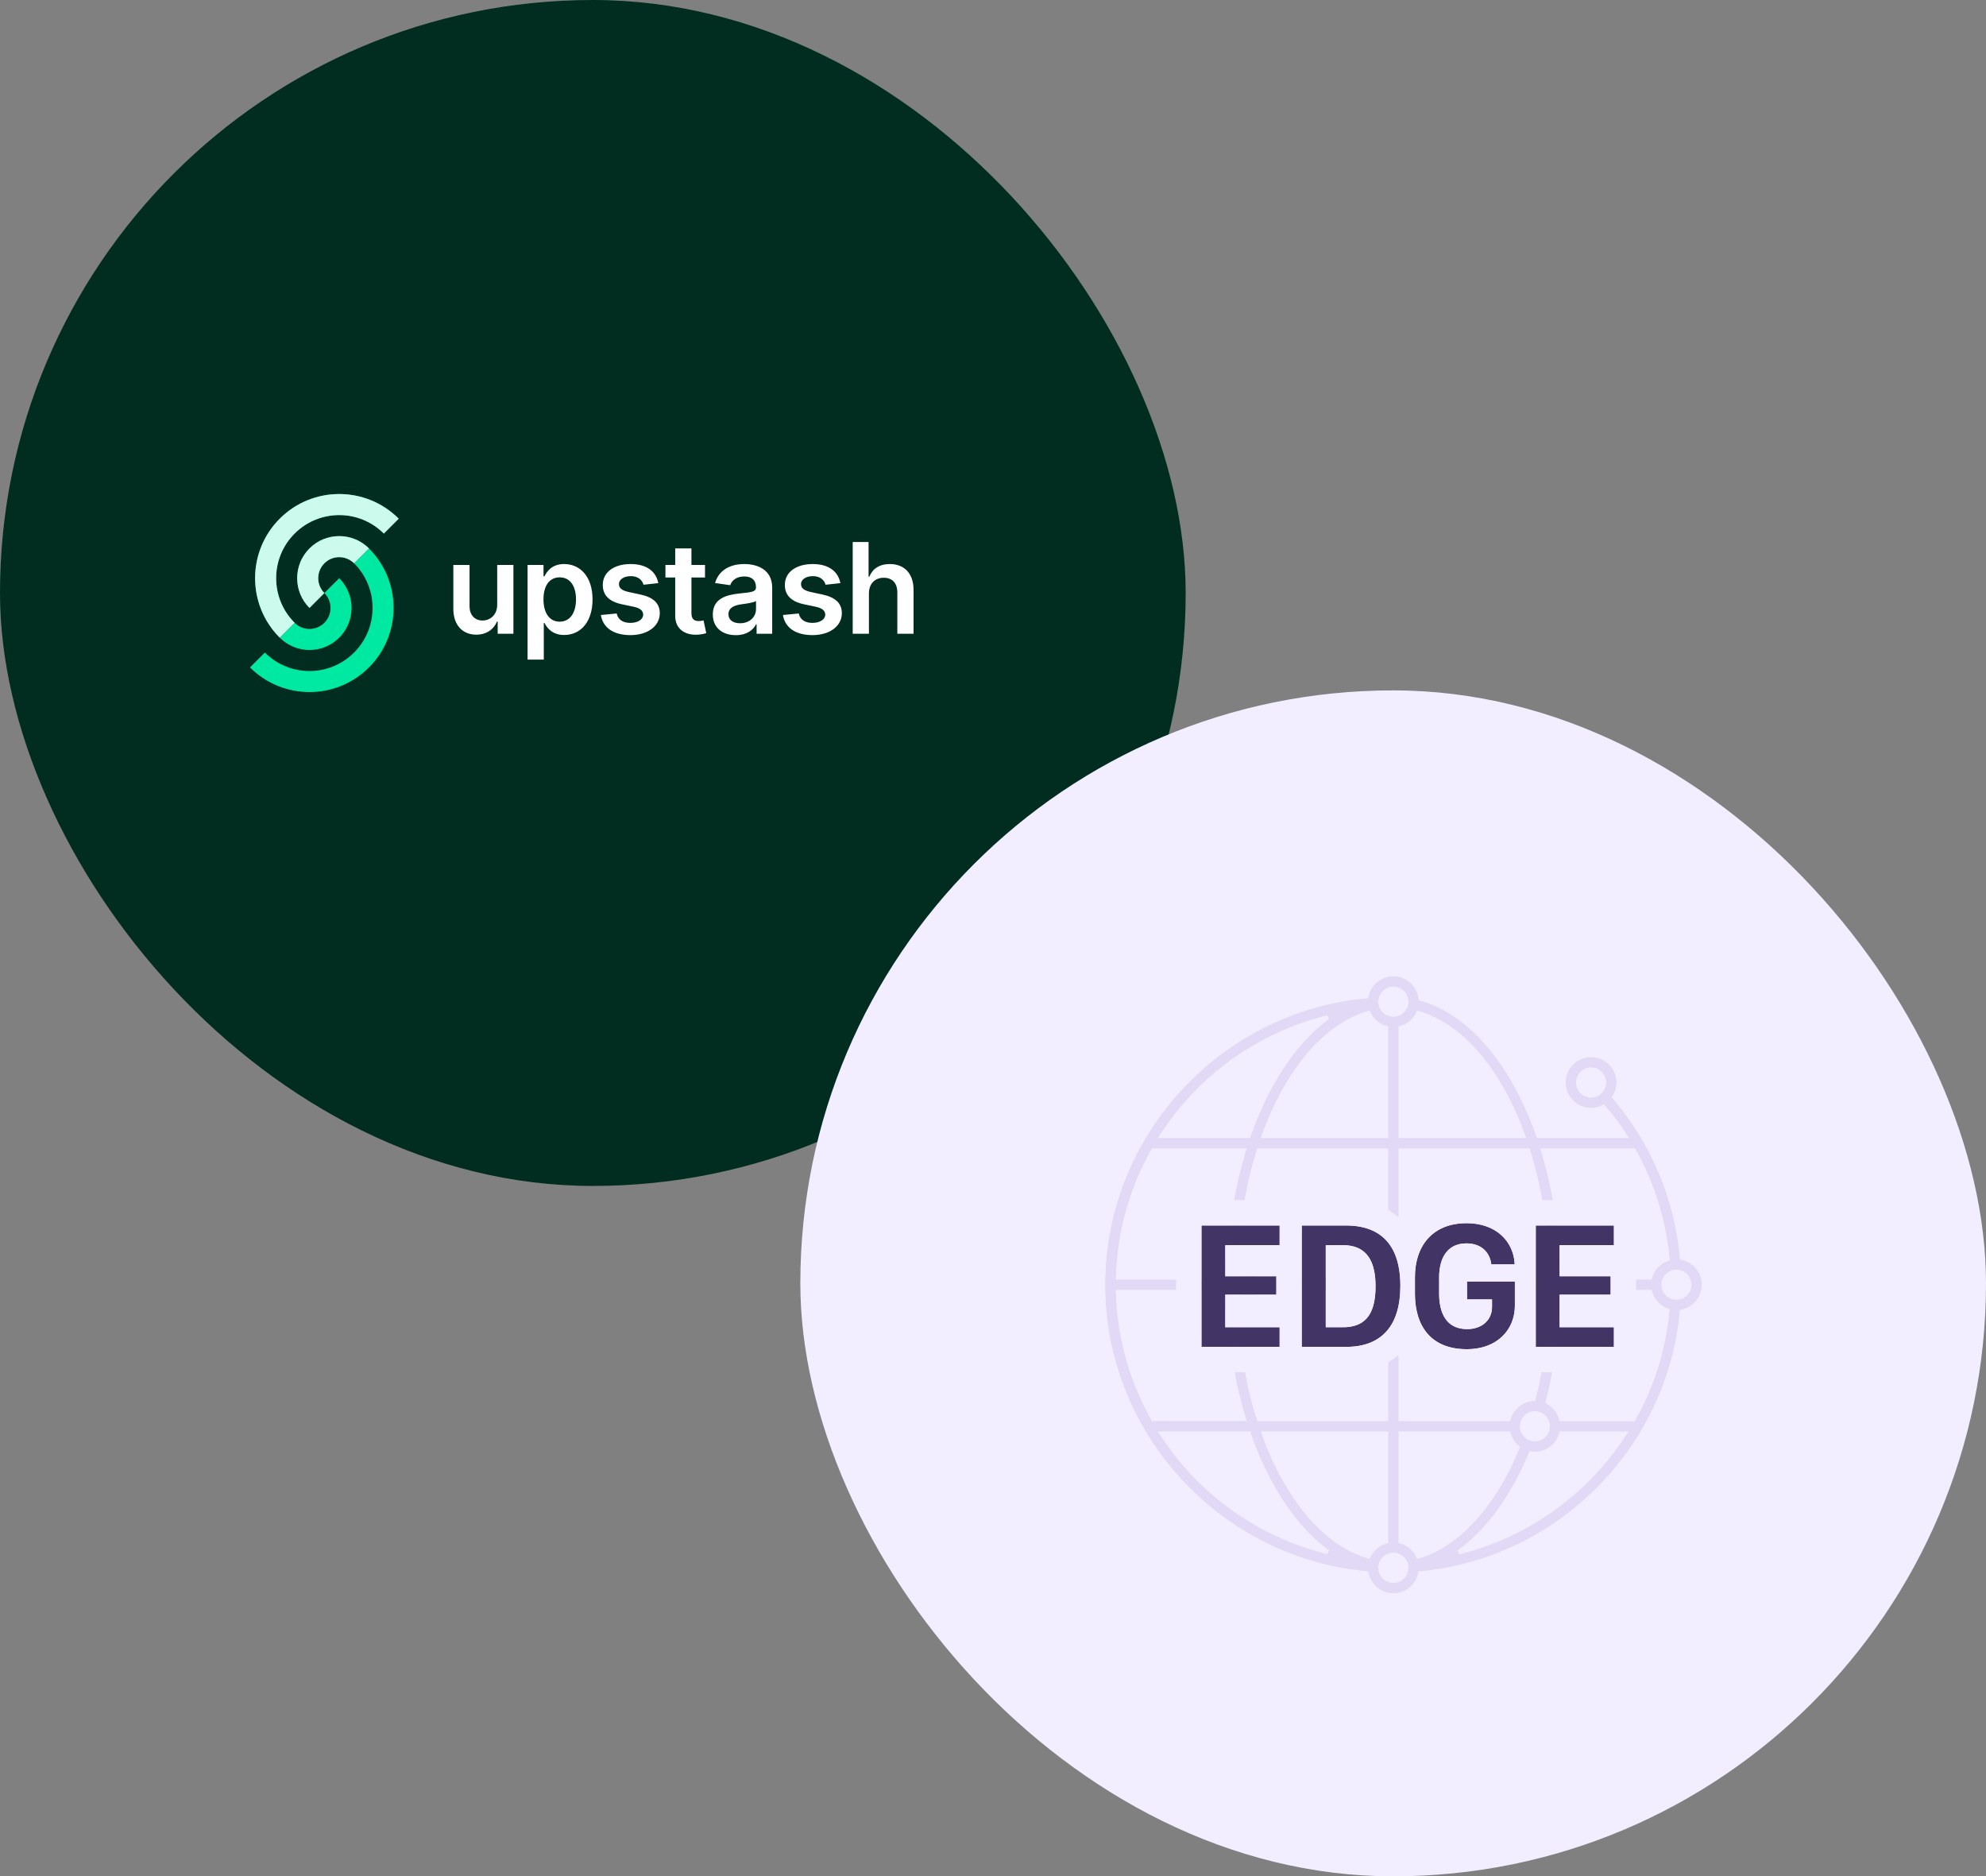 <svg width="469" height="443" viewBox="0 0 469 443" fill="none" xmlns="http://www.w3.org/2000/svg">
  <rect x="0" y="0" width="469" height="443" fill="#808080" stroke="none"/>
  <rect width="280" height="280" rx="140" fill="#002D1F"/>
  <g clip-path="url(#clip0_701_424)">
    <path d="M59.041 157.578C66.799 165.336 79.377 165.336 87.135 157.578C94.892 149.82 94.892 137.242 87.135 129.485L83.623 132.996C89.441 138.815 89.441 148.248 83.623 154.066C77.805 159.885 68.371 159.885 62.553 154.066L59.041 157.578Z" fill="#00E9A3"/>
    <path d="M66.064 150.555C69.943 154.434 76.232 154.434 80.111 150.555C83.99 146.676 83.99 140.387 80.111 136.508L76.6 140.02C78.539 141.959 78.539 145.104 76.6 147.043C74.66 148.983 71.516 148.983 69.576 147.043L66.064 150.555Z" fill="#00E9A3"/>
    <path d="M94.158 122.461C86.4 114.703 73.822 114.703 66.064 122.461C58.307 130.219 58.307 142.797 66.064 150.555L69.576 147.043C63.758 141.224 63.758 131.791 69.576 125.973C75.394 120.154 84.828 120.154 90.646 125.973L94.158 122.461Z" fill="#00E9A3"/>
    <path d="M87.134 129.485C83.255 125.606 76.966 125.606 73.087 129.485C69.208 133.364 69.208 139.653 73.087 143.532L76.599 140.02C74.659 138.08 74.659 134.936 76.599 132.996C78.538 131.057 81.683 131.057 83.622 132.996L87.134 129.485Z" fill="#00E9A3"/>
    <path d="M94.158 122.461C86.4 114.703 73.822 114.703 66.064 122.461C58.307 130.219 58.307 142.797 66.064 150.555L69.576 147.043C63.758 141.224 63.758 131.791 69.576 125.973C75.394 120.154 84.828 120.154 90.646 125.973L94.158 122.461Z" fill="white" fill-opacity="0.8"/>
    <path d="M87.134 129.485C83.255 125.606 76.966 125.606 73.087 129.485C69.208 133.364 69.208 139.653 73.087 143.532L76.599 140.02C74.659 138.08 74.659 134.936 76.599 132.996C78.538 131.057 81.683 131.057 83.622 132.996L87.134 129.485Z" fill="white" fill-opacity="0.8"/>
    <path d="M117.414 142.799C117.414 145.275 115.647 146.503 113.954 146.503C112.113 146.503 110.885 145.201 110.885 143.138V133.381H107.055V143.73C107.055 147.635 109.277 149.846 112.473 149.846C114.906 149.846 116.62 148.566 117.361 146.746H117.53V149.635H121.245V133.381H117.414V142.799ZM124.588 155.73H128.418V147.074H128.577C129.18 148.259 130.439 149.92 133.233 149.92C137.063 149.92 139.931 146.884 139.931 141.529C139.931 136.111 136.979 133.17 133.222 133.17C130.355 133.17 129.159 134.895 128.577 136.069H128.355V133.381H124.588V155.73ZM128.344 141.508C128.344 138.355 129.699 136.313 132.164 136.313C134.714 136.313 136.026 138.482 136.026 141.508C136.026 144.556 134.693 146.778 132.164 146.778C129.72 146.778 128.344 144.661 128.344 141.508ZM155.461 137.677C154.932 134.926 152.731 133.17 148.922 133.17C145.007 133.17 142.34 135.096 142.351 138.101C142.34 140.471 143.8 142.037 146.922 142.683L149.694 143.265C151.186 143.593 151.885 144.196 151.885 145.116C151.885 146.227 150.678 147.063 148.858 147.063C147.102 147.063 145.959 146.302 145.631 144.841L141.896 145.201C142.372 148.185 144.88 149.952 148.869 149.952C152.932 149.952 155.8 147.846 155.811 144.767C155.8 142.45 154.308 141.032 151.239 140.365L148.467 139.773C146.816 139.402 146.16 138.831 146.171 137.889C146.16 136.789 147.377 136.027 148.975 136.027C150.742 136.027 151.673 136.99 151.969 138.059L155.461 137.677ZM166.489 133.381H163.284V129.487H159.453V133.381H157.146V136.344H159.453V145.381C159.432 148.439 161.654 149.942 164.532 149.857C165.622 149.825 166.373 149.614 166.786 149.476L166.14 146.481C165.929 146.534 165.495 146.63 165.019 146.63C164.055 146.63 163.284 146.291 163.284 144.746V136.344H166.489V133.381ZM173.774 149.963C176.324 149.963 177.848 148.767 178.546 147.402H178.673V149.635H182.356V138.757C182.356 134.461 178.853 133.17 175.753 133.17C172.335 133.17 169.711 134.694 168.864 137.656L172.44 138.164C172.822 137.053 173.9 136.101 175.774 136.101C177.552 136.101 178.525 137.011 178.525 138.609V138.672C178.525 139.773 177.372 139.826 174.504 140.132C171.351 140.471 168.335 141.413 168.335 145.074C168.335 148.27 170.673 149.963 173.774 149.963ZM174.769 147.148C173.17 147.148 172.028 146.418 172.028 145.011C172.028 143.54 173.308 142.926 175.023 142.683C176.028 142.545 178.038 142.291 178.536 141.889V143.804C178.536 145.614 177.075 147.148 174.769 147.148ZM198.458 137.677C197.928 134.926 195.727 133.17 191.918 133.17C188.003 133.17 185.336 135.096 185.347 138.101C185.336 140.471 186.797 142.037 189.918 142.683L192.691 143.265C194.183 143.593 194.881 144.196 194.881 145.116C194.881 146.227 193.674 147.063 191.855 147.063C190.098 147.063 188.955 146.302 188.628 144.841L184.892 145.201C185.368 148.185 187.876 149.952 191.866 149.952C195.928 149.952 198.797 147.846 198.806 144.767C198.797 142.45 197.304 141.032 194.235 140.365L191.463 139.773C189.812 139.402 189.156 138.831 189.167 137.889C189.156 136.789 190.373 136.027 191.971 136.027C193.738 136.027 194.67 136.99 194.966 138.059L198.458 137.677ZM205.2 140.111C205.2 137.762 206.66 136.408 208.713 136.408C210.724 136.408 211.909 137.688 211.909 139.879V149.635H215.74V139.286C215.74 135.36 213.517 133.17 210.142 133.17C207.644 133.17 206.057 134.302 205.305 136.143H205.116V127.964H201.369V149.635H205.2V140.111Z" fill="white"/>
  </g>
  <rect x="189" y="163" width="280" height="280" rx="140" fill="#F3EEFF"/>
  <path d="M402.38 303.327C402.38 300.2 400.155 297.584 397.21 296.973C395.907 282.88 390.407 269.829 381.222 259.035C381.852 258.032 382.234 256.858 382.234 255.588C382.234 252.008 379.322 249.096 375.742 249.096C372.161 249.096 369.249 252.008 369.249 255.588C369.249 259.168 372.161 262.081 375.742 262.081C376.802 262.081 377.794 261.799 378.678 261.345C380.535 263.537 382.253 265.814 383.786 268.191H363.296C357.41 251.292 347.385 239.061 335.474 235.772C335.111 232.535 332.385 230 329.053 230C325.917 230 323.296 232.234 322.694 235.199C287.706 238.44 260.5 268.043 260.5 303.327C260.5 338.611 287.706 368.214 322.689 371.46C323.291 374.42 325.912 376.659 329.048 376.659C332.18 376.659 334.801 374.429 335.407 371.474C367.994 368.443 394.145 342.287 397.181 309.691C400.146 309.084 402.38 306.463 402.38 303.327ZM372.691 255.588C372.691 253.903 374.061 252.533 375.746 252.533C377.432 252.533 378.797 253.903 378.797 255.588C378.797 257.273 377.427 258.643 375.742 258.643C374.057 258.643 372.691 257.273 372.691 255.588ZM385.829 271.628C390.226 279.462 392.932 288.103 393.782 297.216C391.772 297.909 390.226 299.546 389.653 301.608H368.915C368.757 290.858 367.153 280.67 364.394 271.628C364.394 271.628 385.829 271.628 385.829 271.628ZM368.705 335.026C368.228 333.293 367.053 331.865 365.502 331.035C367.636 322.733 368.781 314.011 368.91 305.046H389.653C390.221 307.098 391.763 308.736 393.758 309.433C392.894 318.642 390.111 327.311 385.772 335.026H368.705V335.026ZM330.772 363.927V338.463H356.236C356.598 339.776 357.357 340.912 358.389 341.752C352.703 355.506 344.277 364.714 334.949 367.474C334.156 365.746 332.629 364.442 330.772 363.927ZM323.167 367.464C312.765 364.409 303.895 353.582 298.438 338.468H327.334V363.931C325.482 364.442 323.959 365.741 323.167 367.464ZM264.018 305.046H284.627C285.257 307.318 287.071 309.094 289.377 309.633C289.859 318.713 291.373 327.292 293.726 335.021H272.325C267.284 326.075 264.31 315.873 264.018 305.046ZM327.334 242.722V268.191H298.438C303.895 253.072 312.765 242.245 323.167 239.19C323.959 240.913 325.482 242.212 327.334 242.722ZM327.334 271.628V301.608H297.092C296.509 299.494 294.891 297.827 292.814 297.169C293.301 287.979 294.843 279.324 297.254 271.628C297.254 271.628 327.334 271.628 327.334 271.628ZM362.146 330.285C359.31 330.428 356.971 332.386 356.24 335.026H330.772V305.046H365.468C365.339 313.753 364.227 322.227 362.146 330.285ZM330.772 301.608V271.628H360.857C363.669 280.579 365.32 290.786 365.483 301.608H330.772ZM290.862 306.382C289.177 306.382 287.807 305.012 287.807 303.327C287.807 301.642 289.177 300.272 290.862 300.272C292.547 300.272 293.917 301.642 293.917 303.327C293.917 305.012 292.547 306.382 290.862 306.382ZM289.382 297.021C287.076 297.565 285.262 299.336 284.632 301.608H264.018C264.305 290.781 267.284 280.575 272.325 271.628H293.731C291.378 279.357 289.864 287.941 289.382 297.021ZM292.814 309.49C294.896 308.826 296.509 307.16 297.092 305.046H327.334V335.026H297.254C294.839 327.33 293.301 318.675 292.814 309.49ZM359.415 336.744C359.415 335.059 360.785 333.689 362.47 333.689C364.155 333.689 365.526 335.059 365.526 336.744C365.526 338.429 364.155 339.799 362.47 339.799C360.785 339.799 359.415 338.429 359.415 336.744ZM359.706 268.191H330.772V242.722C332.629 242.212 334.147 240.913 334.939 239.19C345.408 242.259 354.259 253.115 359.706 268.191ZM329.053 233.437C330.738 233.437 332.108 234.807 332.108 236.492C332.108 238.178 330.738 239.548 329.053 239.548C327.368 239.548 325.998 238.178 325.998 236.492C325.998 234.807 327.368 233.437 329.053 233.437ZM313.557 240.202C305.709 245.888 299.183 255.784 294.858 268.191H274.34C283.224 254.452 297.159 244.231 313.557 240.202ZM274.344 338.463H294.862C299.188 350.87 305.714 360.766 313.567 366.447C297.159 362.423 283.224 352.207 274.344 338.463ZM329.053 373.217C327.368 373.217 325.998 371.847 325.998 370.161C325.998 368.476 327.368 367.106 329.053 367.106C330.738 367.106 332.108 368.476 332.108 370.161C332.108 371.847 330.738 373.217 329.053 373.217ZM344.487 366.486C351.271 361.616 357.186 353.606 361.53 343.141C361.84 343.189 362.15 343.237 362.475 343.237C365.454 343.237 367.951 341.208 368.71 338.463H383.662C374.739 352.235 360.814 362.475 344.487 366.486ZM395.888 306.382C394.202 306.382 392.832 305.012 392.832 303.327C392.832 301.642 394.202 300.272 395.888 300.272C397.573 300.272 398.943 301.642 398.943 303.327C398.943 305.012 397.573 306.382 395.888 306.382Z" fill="#E1D9F5" stroke="#F3EEFF"/>
  <path d="M302.186 313.36H289.357V305.675H301.409V301.329H289.357V293.98H302.186V289.34H283.73V318H302.186V313.36Z" fill="#423464"/>
  <path d="M307.414 289.34V318H317.87C326.521 318 330.699 312.709 330.699 303.597C330.699 294.526 326.583 289.34 317.87 289.34H307.414ZM313.083 293.98H317.114C322.783 293.98 324.841 297.781 324.841 303.702C324.841 310.945 321.88 313.36 317.114 313.36H313.083V293.98Z" fill="#423464"/>
  <path d="M357.7 298.516C357.469 293.183 353.396 288.794 346.32 288.794C338.551 288.794 334.142 293.875 334.142 301.581V305.402C334.142 313.213 338.026 318.546 346.362 318.546C353.71 318.546 357.742 313.801 357.742 308.279V302.568H346.446V306.788H352.346V308.615C352.346 311.533 350.099 313.801 346.467 313.801C341.848 313.801 339.853 310.441 339.853 305.381V301.623C339.853 296.5 342.184 293.561 346.299 293.561C349.7 293.561 351.821 295.555 352.178 298.516H357.7Z" fill="#423464"/>
  <path d="M381.131 313.36H368.303V305.675H380.354V301.329H368.303V293.98H381.131V289.34H362.676V318H381.131V313.36Z" fill="#423464"/>
  <path fill-rule="evenodd" clip-rule="evenodd" d="M313.083 313.36H317.114C317.372 313.36 317.624 313.353 317.87 313.338C318.291 313.314 318.695 313.268 319.083 313.198C322.682 312.552 324.841 309.888 324.841 303.702C324.841 303.667 324.841 303.632 324.841 303.597C324.819 298.477 323.239 294.963 319.083 294.157C318.701 294.083 318.297 294.032 317.87 294.004C317.626 293.988 317.374 293.98 317.114 293.98H313.083V313.36ZM307.414 289.34H317.87C323.382 289.34 327.054 291.415 329.008 295.236C329.906 296.993 330.442 299.118 330.626 301.581C330.675 302.23 330.699 302.902 330.699 303.597C330.699 303.632 330.699 303.667 330.699 303.702C330.696 304.284 330.677 304.851 330.641 305.402C330.47 307.969 329.925 310.185 328.996 312.012C327.03 315.88 323.346 318 317.87 318H307.414V289.34ZM277.73 324V283.34H317.87C323.445 283.34 328.518 285.043 332.075 289.125C332.086 289.137 332.097 289.15 332.107 289.162C332.365 288.838 332.636 288.523 332.92 288.216C336.323 284.551 341.075 282.794 346.32 282.794C350.208 282.794 353.766 283.784 356.676 285.708V283.34H387.131V299.98H386.354V307.36H387.131V324H356.676V321.647C353.788 323.553 350.25 324.546 346.362 324.546C340.848 324.546 335.988 322.729 332.603 318.845C332.409 318.623 332.223 318.397 332.044 318.167C328.501 322.25 323.449 324 317.87 324H277.73ZM362.676 318H381.131V313.36H368.303V305.675H380.354V301.329H368.303V293.98H381.131V289.34H362.676V318ZM335.414 312.183C337.167 316.136 340.758 318.546 346.362 318.546C346.397 318.546 346.432 318.546 346.467 318.546C351.557 318.514 355.04 316.195 356.676 312.925C357.332 311.613 357.691 310.147 357.737 308.615C357.737 308.599 357.738 308.584 357.738 308.568C357.74 308.472 357.742 308.375 357.742 308.279V302.568H346.446V306.788H352.346V308.615C352.346 310.349 351.553 311.853 350.147 312.788C349.187 313.427 347.941 313.801 346.467 313.801C346.432 313.801 346.397 313.801 346.362 313.8C344.905 313.784 343.713 313.429 342.766 312.788C341.681 312.054 340.918 310.946 340.446 309.544C340.046 308.358 339.855 306.961 339.853 305.402C339.853 305.395 339.853 305.388 339.853 305.381V301.623C339.853 301.609 339.853 301.595 339.853 301.581C339.857 300.089 340.059 298.784 340.446 297.683C340.586 297.284 340.751 296.912 340.939 296.568C342.006 294.617 343.831 293.561 346.299 293.561C346.306 293.561 346.313 293.561 346.32 293.561C348.895 293.567 350.733 294.719 351.624 296.568C351.905 297.152 352.092 297.806 352.178 298.516H357.7C357.69 298.294 357.674 298.074 357.651 297.856C357.605 297.418 357.533 296.988 357.435 296.568C357.262 295.826 357.008 295.115 356.676 294.444C356.335 293.754 355.911 293.107 355.408 292.516C353.485 290.255 350.402 288.794 346.32 288.794C346.313 288.794 346.306 288.794 346.299 288.794C341.009 288.801 337.28 291.165 335.443 295.111C334.587 296.951 334.142 299.133 334.142 301.581V305.402C334.142 307.962 334.559 310.256 335.414 312.183ZM302.186 318V313.36H289.357V305.675H301.409V301.329H289.357V293.98H302.186V289.34H283.73V318H302.186Z" fill="#F3EEFF"/>
  <defs>
    <clipPath id="clip0_701_424">
      <rect width="162" height="46.882" fill="white" transform="translate(59 116.559)"/>
    </clipPath>
  </defs>
</svg>
